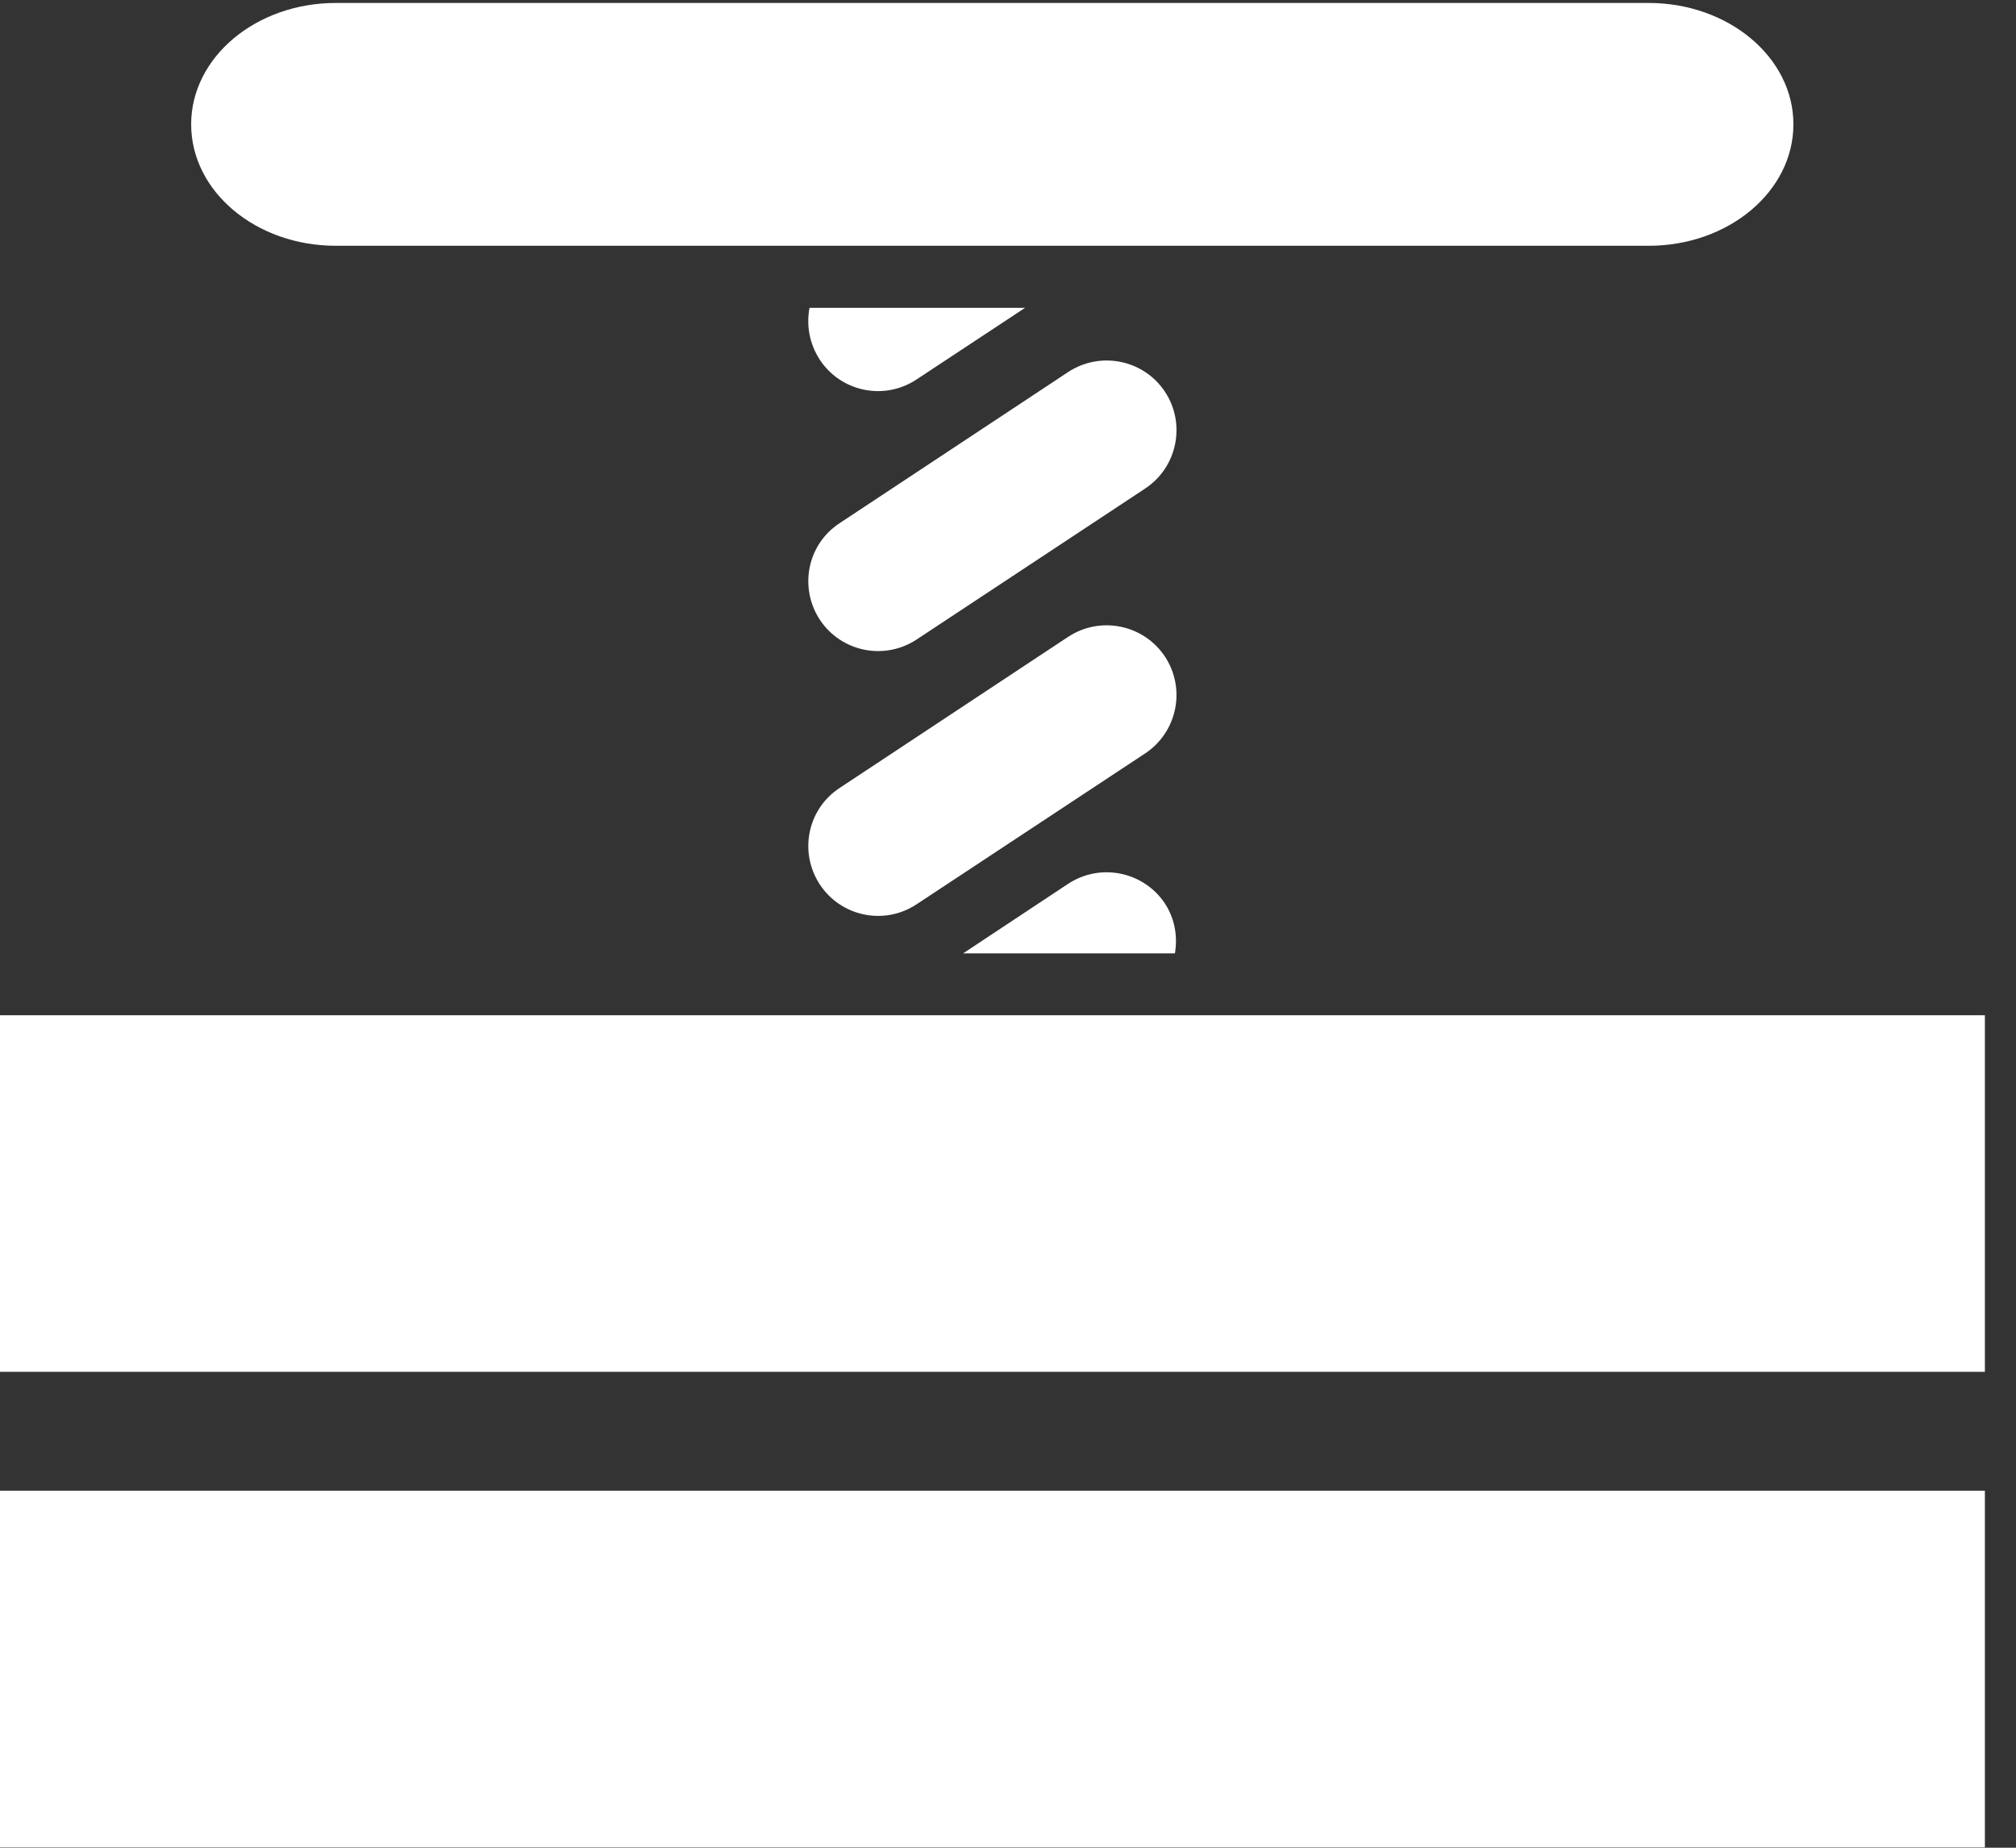 <?xml version="1.0" encoding="UTF-8" standalone="no"?>
<svg width="60px" height="55px" viewBox="0 0 60 55" version="1.1" xmlns="http://www.w3.org/2000/svg" xmlns:xlink="http://www.w3.org/1999/xlink" xmlns:sketch="http://www.bohemiancoding.com/sketch/ns">
    <rect x="0" y="0" width="60" height="55" fill="#333333" stroke="none"/>
    <!-- Generator: Sketch 3.4.2 (15857) - http://www.bohemiancoding.com/sketch -->
    <title>compressed4</title>
    <desc>Created with Sketch.</desc>
    <defs></defs>
    <g id="Welcome" stroke="none" stroke-width="1" fill="none" fill-rule="evenodd" sketch:type="MSPage">
        <g id="iconsets" sketch:type="MSArtboardGroup" transform="translate(-1217, -741)" fill="#FFFFFF">
            <g id="compressed4" sketch:type="MSLayerGroup" transform="translate(1217, 741)">
                <g id="Capa_1" sketch:type="MSShapeGroup">
                    <g id="Group">
                        <g>
                            <rect id="Rectangle-path" x="0" y="30.22" width="59.074" height="10.614"></rect>
                            <rect id="Rectangle-path" x="0" y="44.373" width="59.074" height="10.617"></rect>
                            <path d="M9.993,7.316 L49.068,7.316 C51.446,7.316 53.375,5.698 53.375,3.701 C53.378,1.708 51.443,0.088 49.068,0.088 L9.993,0.088 C7.615,0.088 5.689,1.708 5.689,3.701 C5.689,5.698 7.615,7.316 9.993,7.316 L9.993,7.316 Z" id="Shape"></path>
                            <path d="M31.789,26.308 L28.666,28.377 L34.968,28.377 C35.052,27.877 34.968,27.353 34.672,26.896 C34.038,25.941 32.75,25.677 31.789,26.308 L31.789,26.308 Z M34.672,11.661 C34.038,10.705 32.75,10.444 31.789,11.075 L24.99,15.572 C24.027,16.201 23.771,17.489 24.402,18.45 C25.036,19.405 26.319,19.666 27.277,19.038 L34.084,14.541 C35.037,13.909 35.303,12.622 34.672,11.661 L34.672,11.661 Z M27.274,11.298 L30.507,9.164 L24.093,9.164 C23.994,9.678 24.088,10.231 24.4,10.71 C25.033,11.666 26.316,11.93 27.274,11.298 L27.274,11.298 Z M34.672,19.545 C34.038,18.589 32.75,18.325 31.789,18.957 L24.99,23.454 C24.027,24.085 23.771,25.373 24.402,26.331 C25.036,27.287 26.319,27.551 27.277,26.919 L34.084,22.425 C35.037,21.791 35.303,20.506 34.672,19.545 L34.672,19.545 Z" id="Shape"></path>
                        </g>
                    </g>
                </g>
            </g>
        </g>
    </g>
</svg>